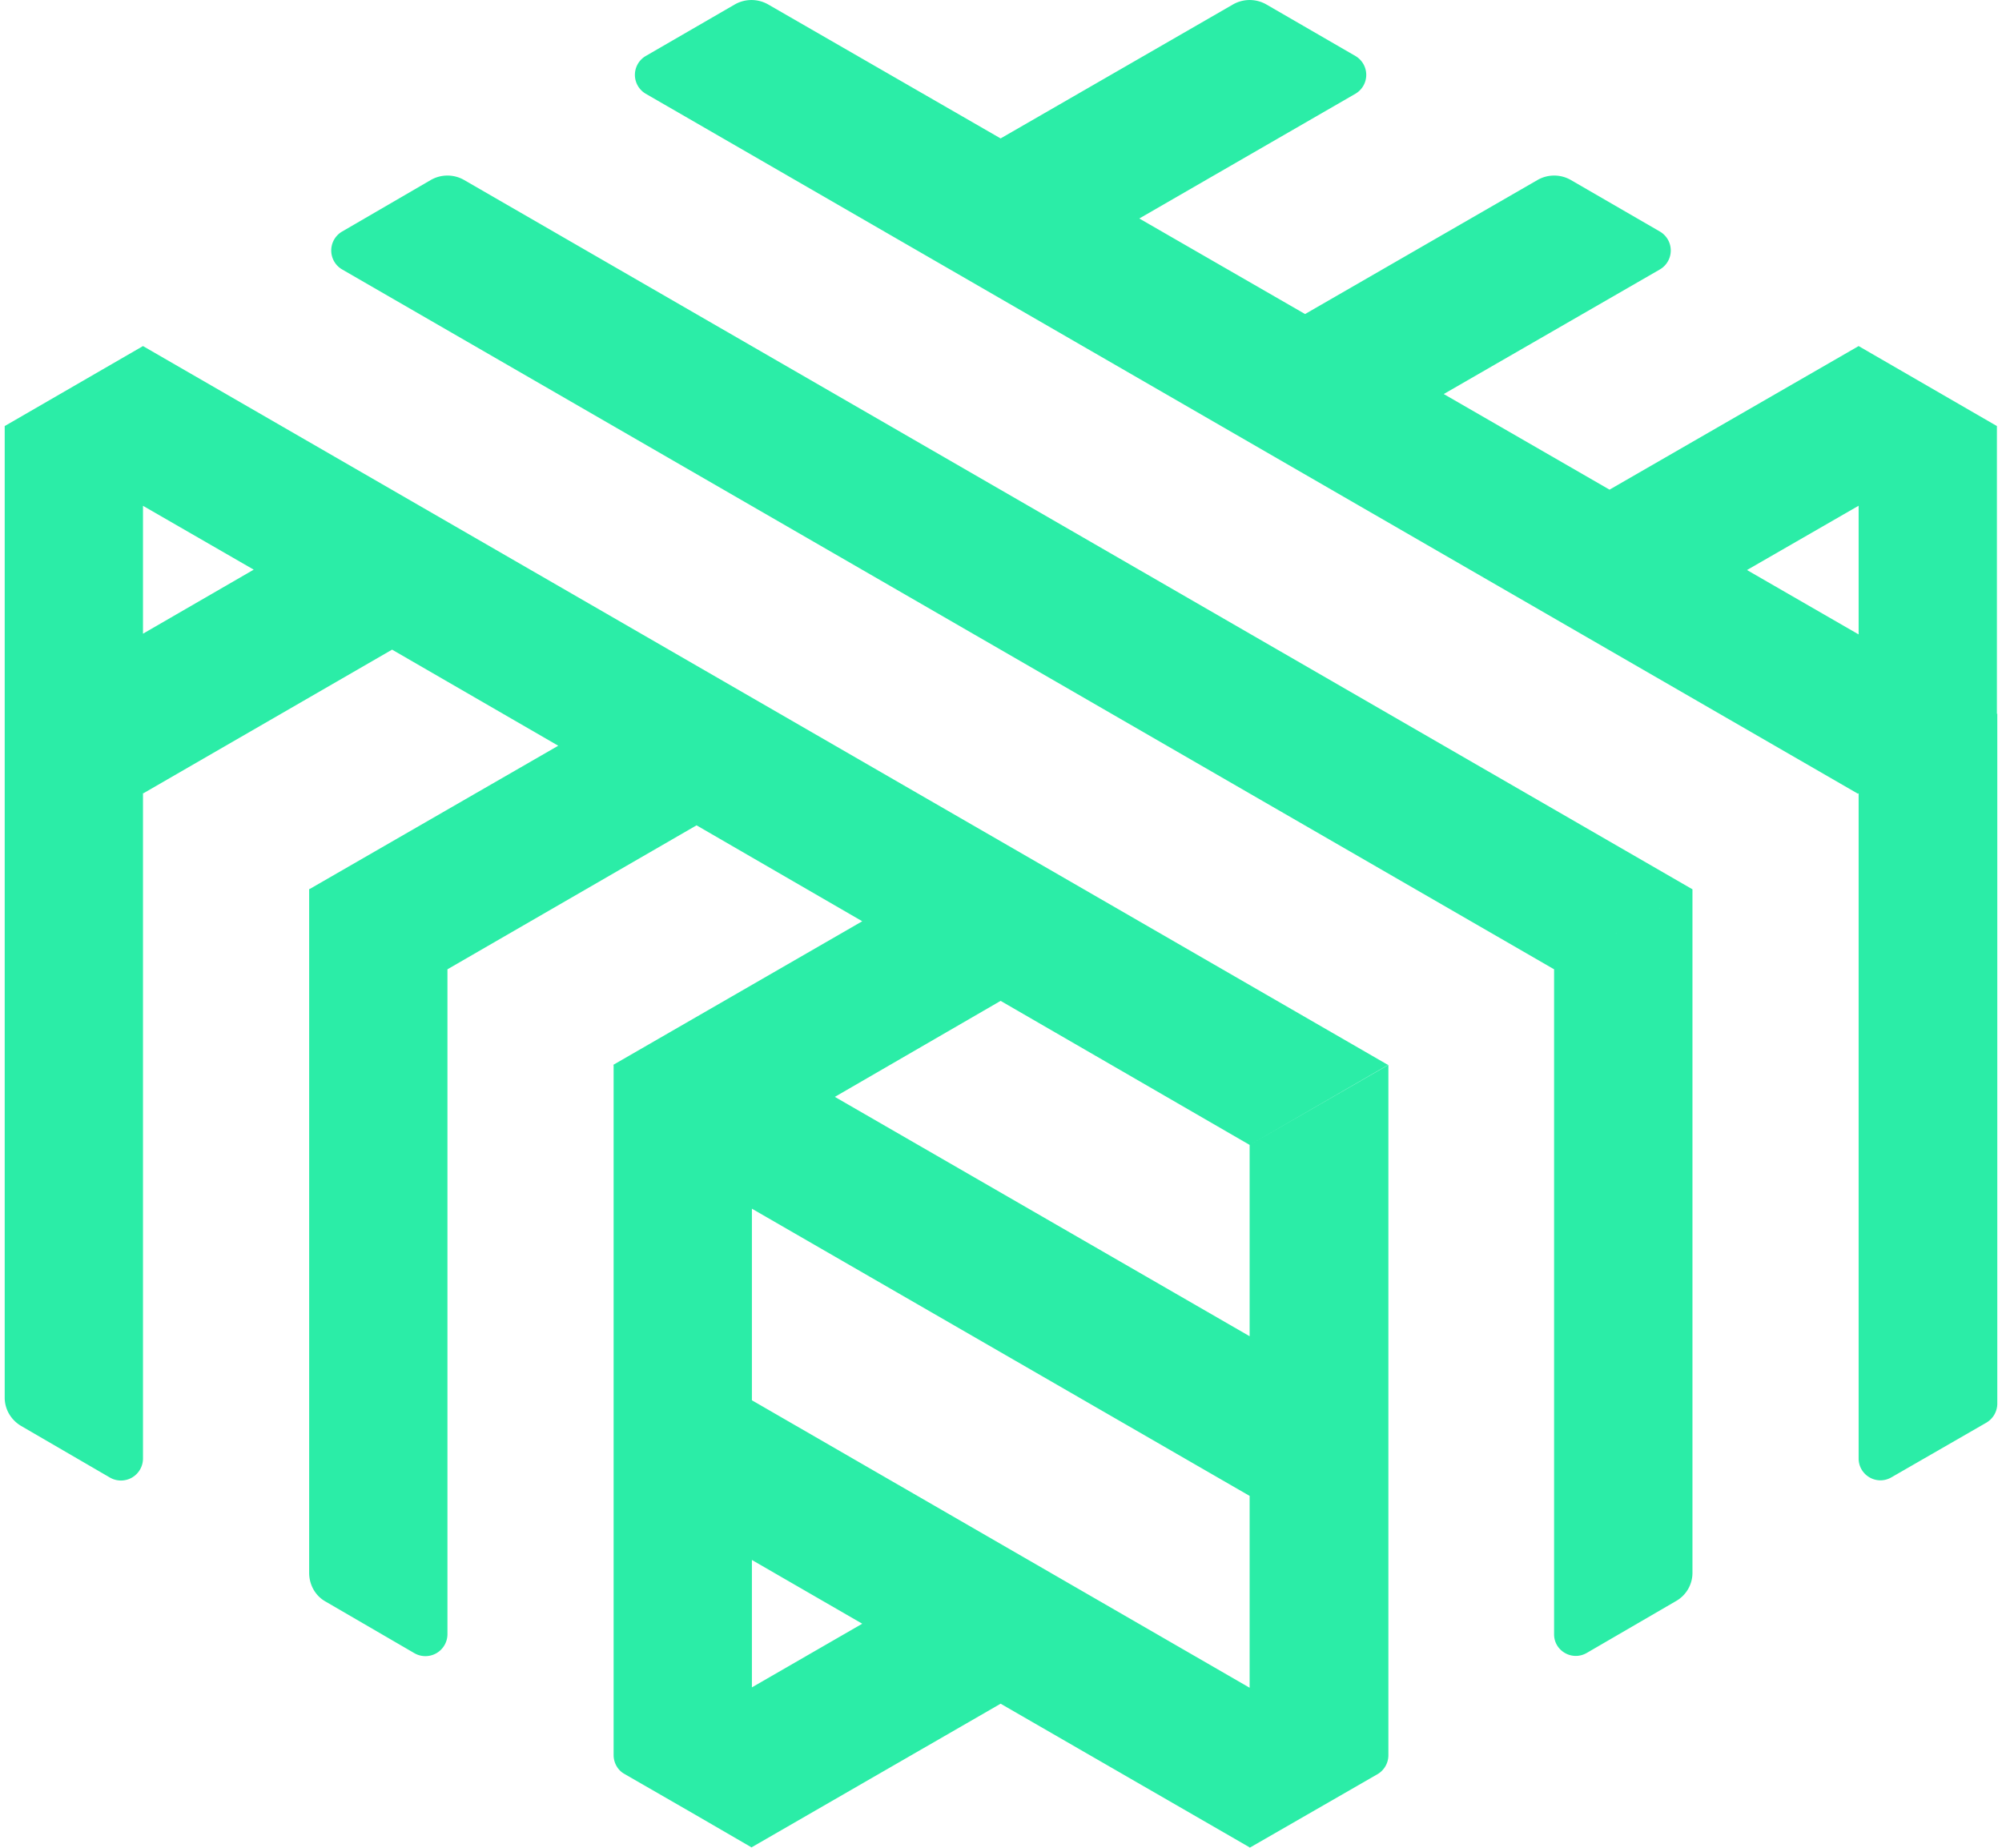 <svg fill="#2BEDA7" role="img" viewBox="0 0 26 24" xmlns="http://www.w3.org/2000/svg"><title>Linkerd</title><path d="M24.138 4.495v9.741l1.796 1.04V5.534l-1.796-1.039ZM0.061 15.276l1.796-1.04V4.495L0.061 5.534v9.742Zm8.804-0.096l8.265 4.77V17.876l-7.738-4.466-0.527 0.304v1.466Zm8.739 7.536l-8.739-5.048v2.074l2.333 1.348-2.808 1.62a0.284 0.284 0 0 0 0 0.49l1.37 0.795 3.235-1.866 3.234 1.866 1.37-0.795c0.192-0.1 0.192-0.377 0.005-0.484Zm6.534-12.412v8.639c0 0.218 0.235 0.357 0.427 0.245l1.231-0.709a0.288 0.288 0 0 0 0.143-0.246V9.27l-1.801 1.034Zm-3.528 11.164l1.156-0.672a0.421 0.421 0 0 0 0.214-0.367v-8.878l-1.797 1.039v8.639c0 0.213 0.235 0.352 0.427 0.239Zm-4.381 2.532l1.658-0.954a0.286 0.286 0 0 0 0.144-0.245v-8.969l-1.802 1.039v9.129Zm-8.121-0.96L9.765 23.995v-9.124l-1.796-1.039v8.964c0 0.101 0.054 0.197 0.139 0.244Zm-3.88-2.238l1.156 0.672a0.286 0.286 0 0 0 0.427-0.245v-8.645l-1.796-1.038v8.883c0 0.155 0.08 0.299 0.213 0.373ZM0.274 18.521l1.156 0.672a0.286 0.286 0 0 0 0.427-0.246v-8.643L0.061 9.27v8.884c0 0.149 0.08 0.288 0.213 0.367ZM25.934 5.534l-1.796-1.039-3.235 1.865-2.153-1.242 2.808-1.619a0.285 0.285 0 0 0 0-0.491l-1.161-0.672a0.435 0.435 0 0 0-0.426 0l-3.022 1.743-2.153-1.241L17.604 1.217a0.284 0.284 0 0 0 0-0.489L16.443 0.056a0.437 0.437 0 0 0-0.427 0l-3.021 1.742L9.973 0.056a0.437 0.437 0 0 0-0.427 0l-1.161 0.672a0.284 0.284 0 0 0 0 0.489l15.743 9.092 1.795-1.039-3.235-1.866 3.246-1.87ZM5.598 2.336l-1.156 0.672a0.285 0.285 0 0 0 0 0.491l15.741 9.091 1.797-1.039L6.024 2.336a0.435 0.435 0 0 0-0.426 0ZM0.061 5.534l3.234 1.865-3.234 1.871 1.801 1.034 3.23-1.866 2.158 1.248-3.235 1.865 1.796 1.039 3.235-1.87 2.152 1.246-3.235 1.866L9.765 14.871l3.23-1.871 3.234 1.871 1.797-1.039L1.857 4.495 0.061 5.534Z"/></svg>